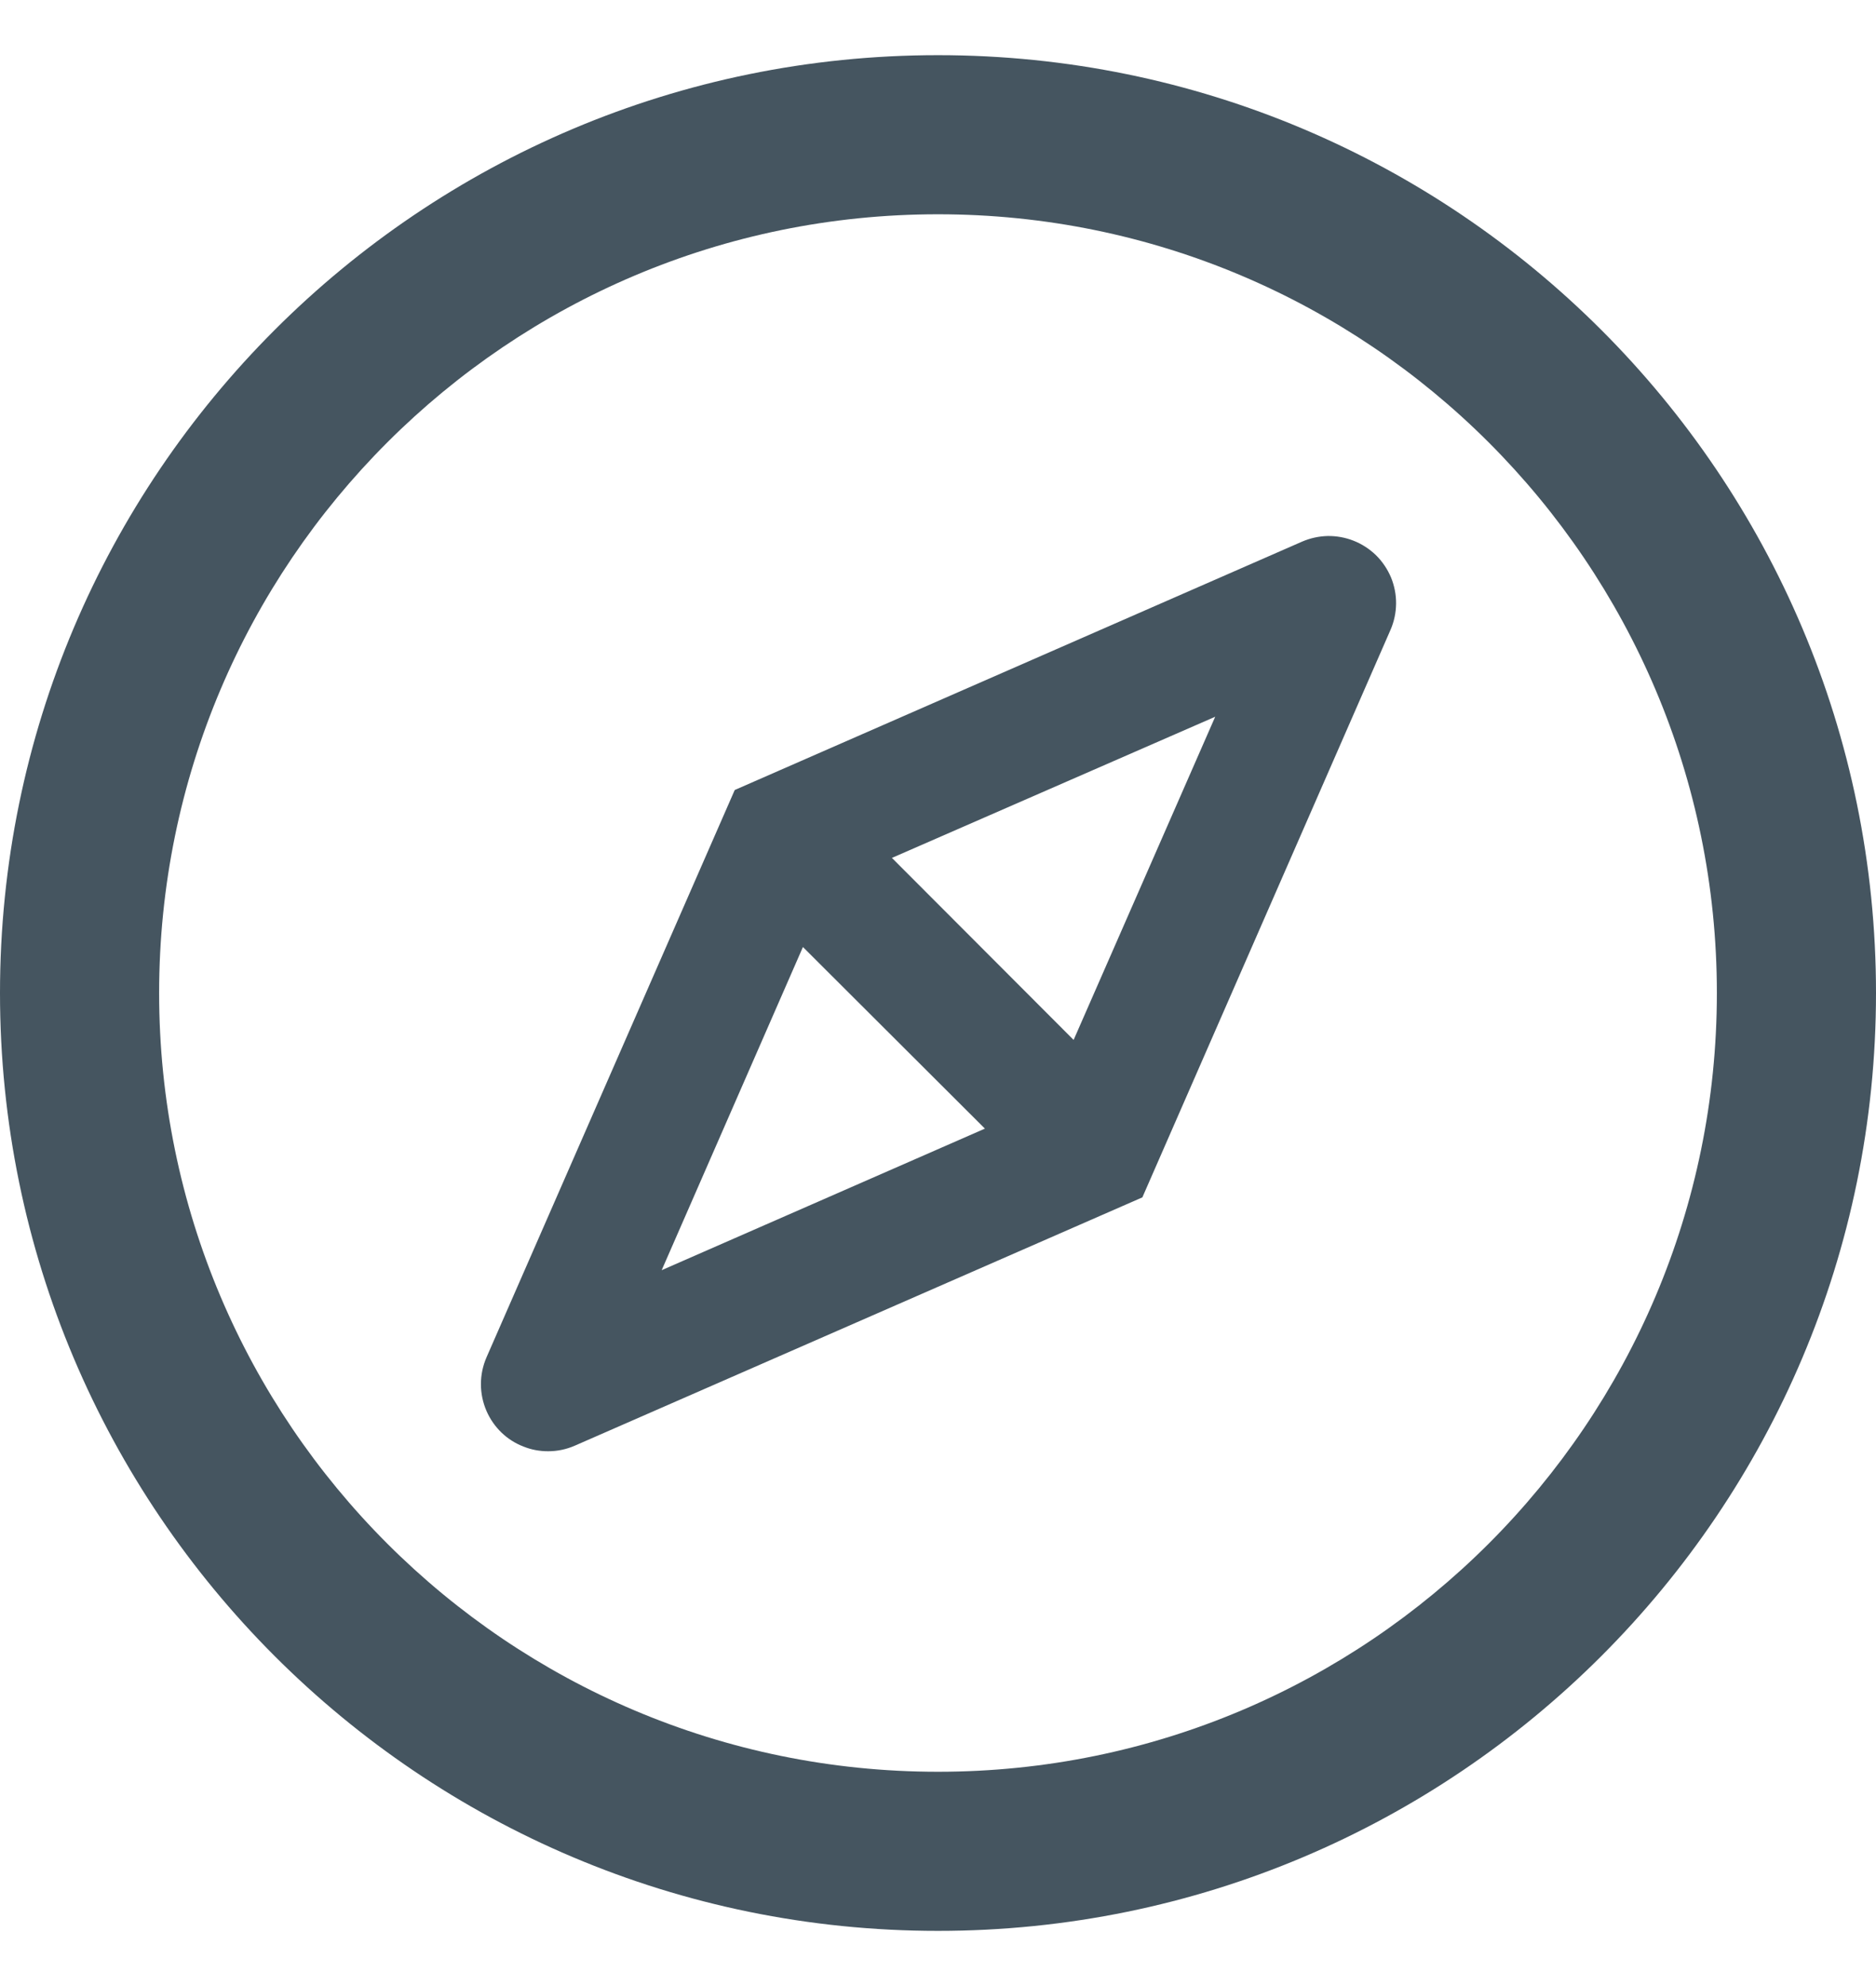 <svg width="17" height="18" viewBox="0 0 17 18" fill="none" xmlns="http://www.w3.org/2000/svg">
<path d="M8.5 0.5C3.806 0.5 0 4.306 0 9C0 13.694 3.806 17.5 8.5 17.5C13.194 17.5 17 13.694 17 9C17 4.306 13.194 0.5 8.5 0.5ZM8.5 16.058C4.603 16.058 1.442 12.897 1.442 9C1.442 5.103 4.603 1.942 8.5 1.942C12.397 1.942 15.558 5.103 15.558 9C15.558 12.897 12.397 16.058 8.5 16.058ZM12.264 4.9C12.19 4.871 12.111 4.857 12.031 4.858C11.951 4.86 11.873 4.877 11.799 4.909L6.658 7.16L4.409 12.301C4.341 12.457 4.341 12.633 4.409 12.789C4.474 12.937 4.593 13.053 4.745 13.111C4.817 13.14 4.891 13.153 4.967 13.153C5.051 13.153 5.132 13.136 5.21 13.102L10.352 10.852L12.6 5.71C12.633 5.635 12.65 5.554 12.651 5.472C12.652 5.39 12.636 5.309 12.605 5.233C12.573 5.158 12.527 5.089 12.469 5.032C12.41 4.975 12.341 4.93 12.264 4.9ZM9.729 9.425L10.227 9.922L9.422 10.727L8.925 10.229L5.996 11.512L7.276 8.583L6.792 8.097L7.597 7.292L8.081 7.776L11.012 6.496L9.729 9.425ZM7.597 7.292L6.792 8.097L7.276 8.583L8.925 10.229L9.422 10.727L10.227 9.922L9.729 9.425L8.083 7.776L7.597 7.292Z" fill="#455560"/>
</svg>
